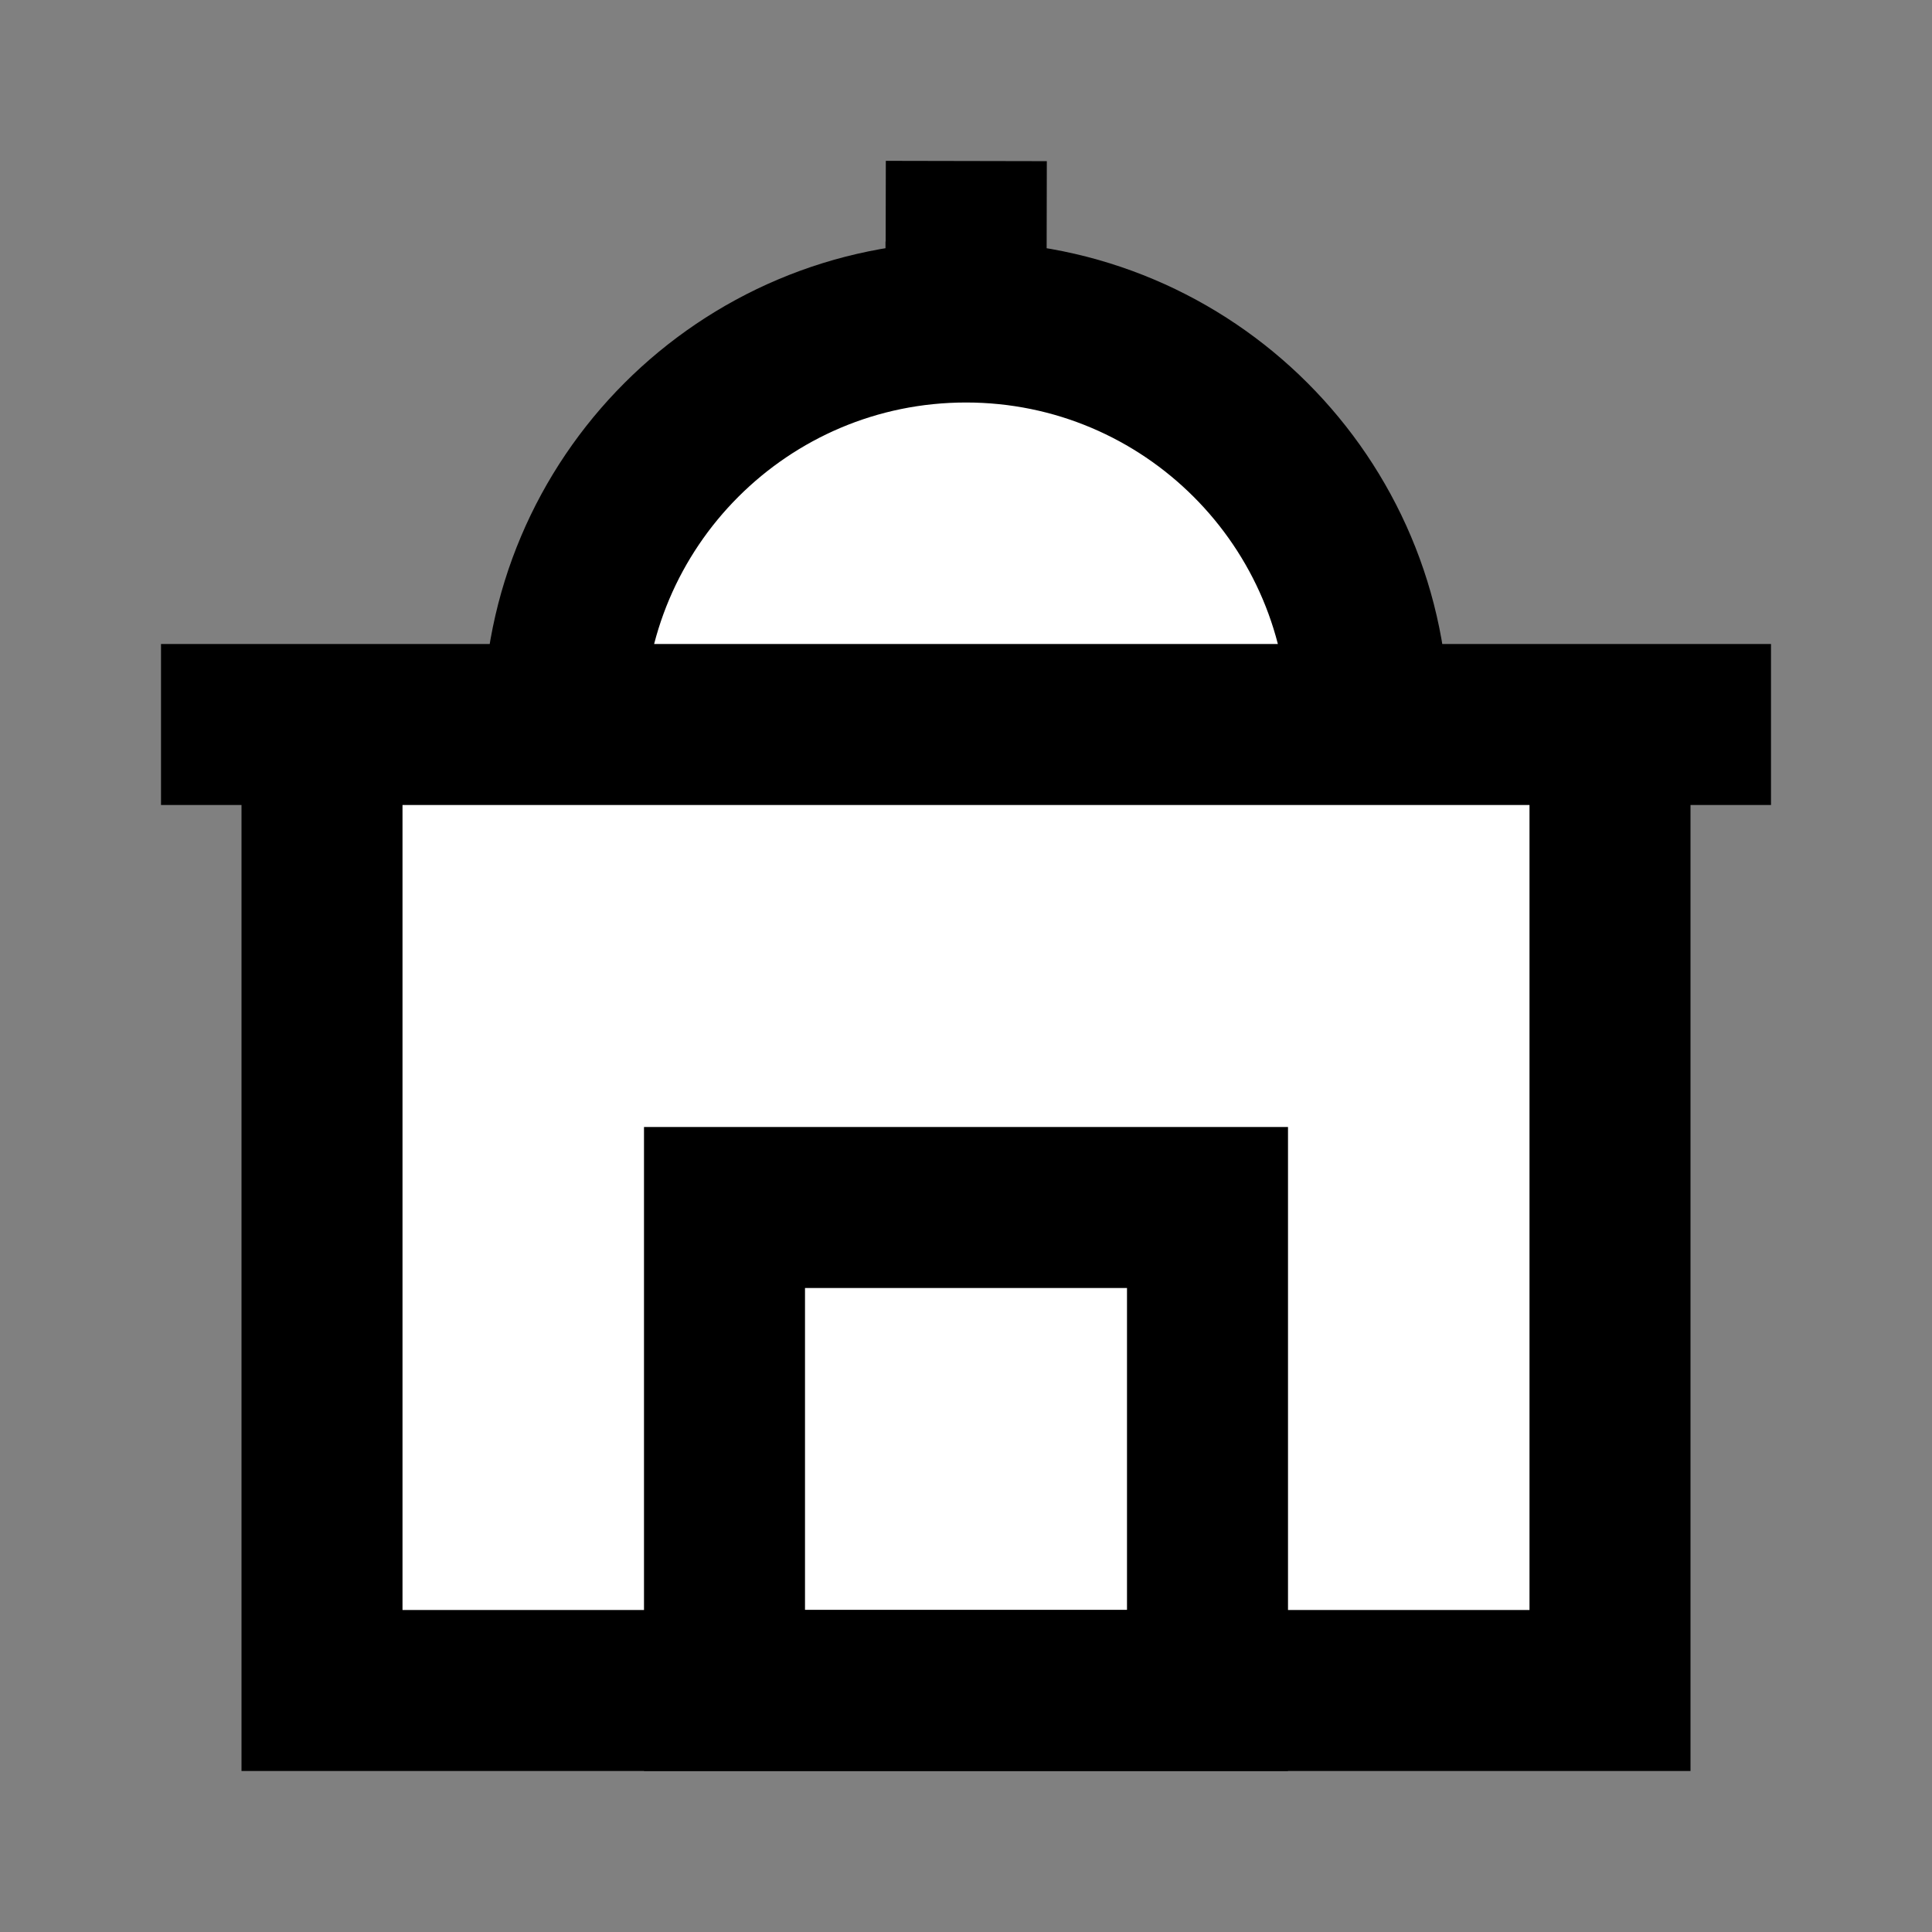 <svg width="24" height="24" viewBox="0 0 24 24" fill="none" xmlns="http://www.w3.org/2000/svg">
<rect x="0" y="0" width="24" height="24" fill="#808080" stroke="none"/>
<g id="mosque">
<path id="fill1" d="M12 4C14.761 4 17 6.239 17 9H20V21H4V9H7C7 6.239 9.239 4 12 4Z" fill="white"/>
<path id="fill2" d="M9 21V15H15V21H9Z" fill="white"/>
<path id="stroke2" d="M9 21V15H15V21H9Z" stroke="black" stroke-width="2" stroke-linecap="square"/>
<path id="stroke1" d="M4 9V21H20V9M4 9H3M4 9H7M20 9H21M20 9H17M7 9H17M7 9C7 6.239 9.239 4 12 4M17 9C17 6.239 14.761 4 12 4M12 4L12.002 3" stroke="black" stroke-width="2" stroke-linecap="square"/>
</g>
</svg>
